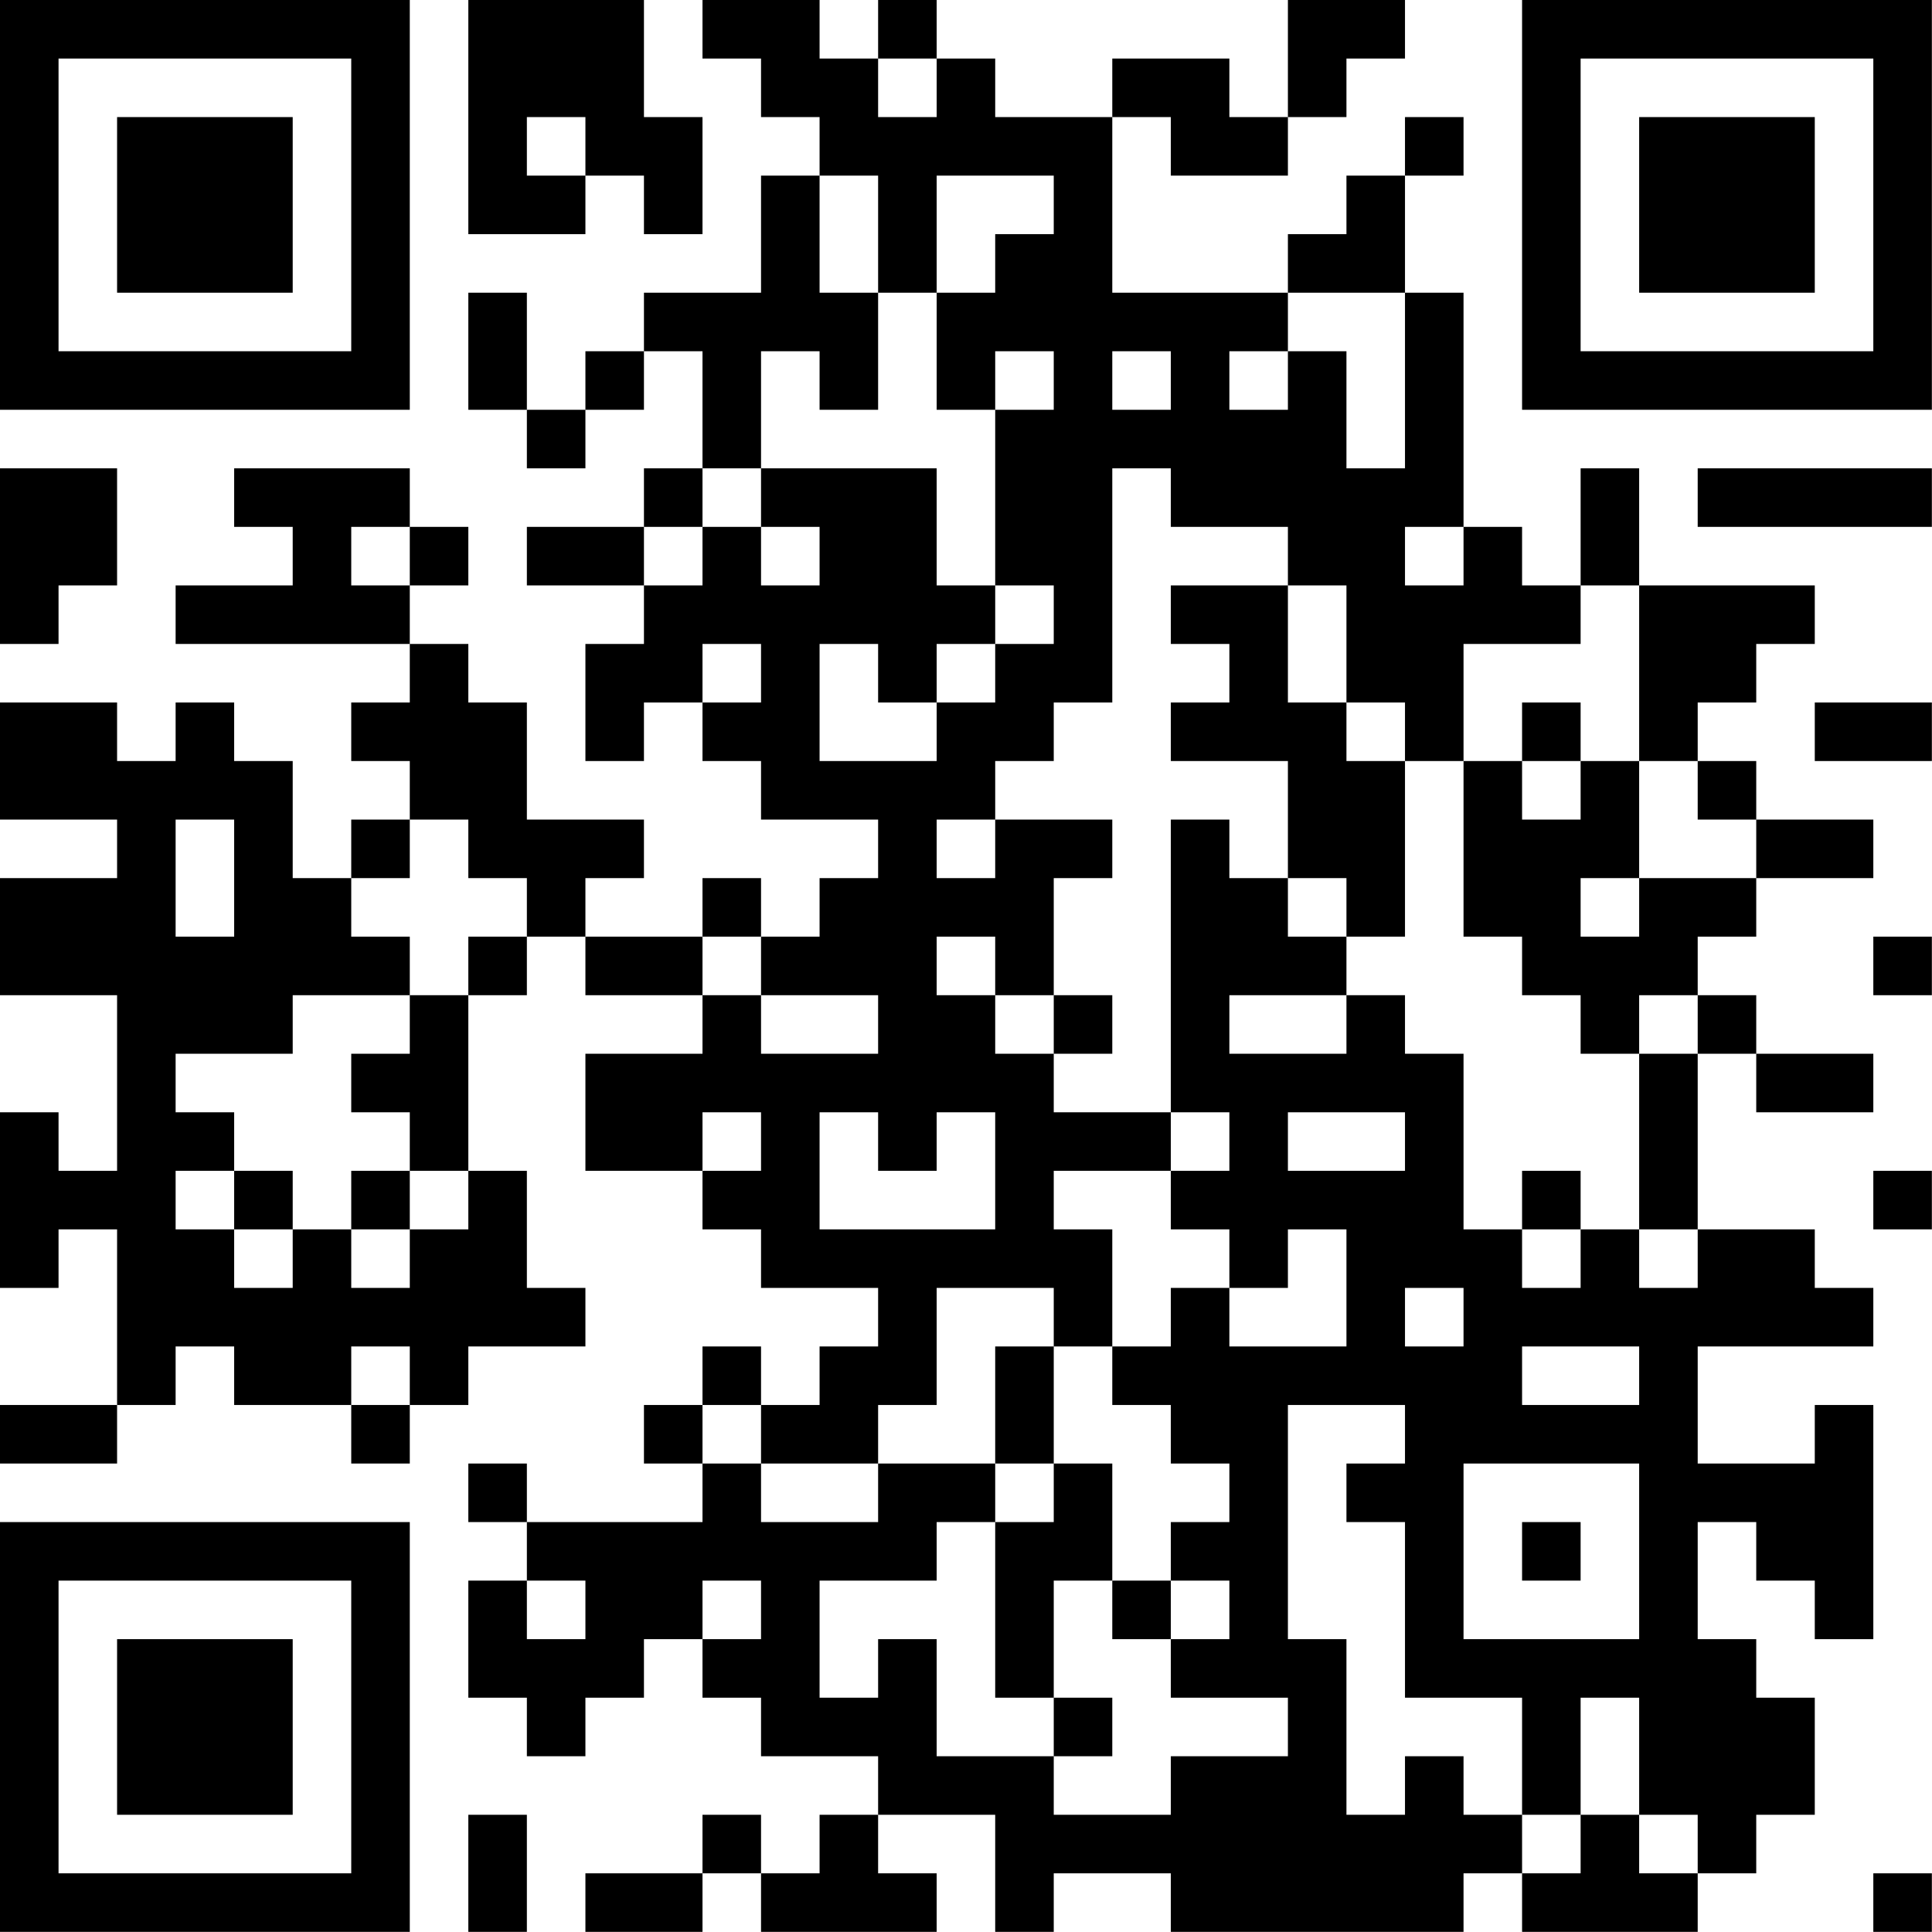 <?xml version="1.0" encoding="UTF-8"?>
<svg xmlns="http://www.w3.org/2000/svg" version="1.1" width="113" height="113" viewBox="0 0 113 113"><rect x="0" y="0" width="113" height="113" fill="#ffffff"/><g transform="scale(3.424)"><g transform="translate(0,0)"><path fill-rule="evenodd" d="M8 0L8 4L10 4L10 3L11 3L11 4L12 4L12 2L11 2L11 0ZM12 0L12 1L13 1L13 2L14 2L14 3L13 3L13 5L11 5L11 6L10 6L10 7L9 7L9 5L8 5L8 7L9 7L9 8L10 8L10 7L11 7L11 6L12 6L12 8L11 8L11 9L9 9L9 10L11 10L11 11L10 11L10 13L11 13L11 12L12 12L12 13L13 13L13 14L15 14L15 15L14 15L14 16L13 16L13 15L12 15L12 16L10 16L10 15L11 15L11 14L9 14L9 12L8 12L8 11L7 11L7 10L8 10L8 9L7 9L7 8L4 8L4 9L5 9L5 10L3 10L3 11L7 11L7 12L6 12L6 13L7 13L7 14L6 14L6 15L5 15L5 13L4 13L4 12L3 12L3 13L2 13L2 12L0 12L0 14L2 14L2 15L0 15L0 17L2 17L2 20L1 20L1 19L0 19L0 22L1 22L1 21L2 21L2 24L0 24L0 25L2 25L2 24L3 24L3 23L4 23L4 24L6 24L6 25L7 25L7 24L8 24L8 23L10 23L10 22L9 22L9 20L8 20L8 17L9 17L9 16L10 16L10 17L12 17L12 18L10 18L10 20L12 20L12 21L13 21L13 22L15 22L15 23L14 23L14 24L13 24L13 23L12 23L12 24L11 24L11 25L12 25L12 26L9 26L9 25L8 25L8 26L9 26L9 27L8 27L8 29L9 29L9 30L10 30L10 29L11 29L11 28L12 28L12 29L13 29L13 30L15 30L15 31L14 31L14 32L13 32L13 31L12 31L12 32L10 32L10 33L12 33L12 32L13 32L13 33L16 33L16 32L15 32L15 31L17 31L17 33L18 33L18 32L20 32L20 33L25 33L25 32L26 32L26 33L29 33L29 32L30 32L30 31L31 31L31 29L30 29L30 28L29 28L29 26L30 26L30 27L31 27L31 28L32 28L32 24L31 24L31 25L29 25L29 23L32 23L32 22L31 22L31 21L29 21L29 18L30 18L30 19L32 19L32 18L30 18L30 17L29 17L29 16L30 16L30 15L32 15L32 14L30 14L30 13L29 13L29 12L30 12L30 11L31 11L31 10L28 10L28 8L27 8L27 10L26 10L26 9L25 9L25 5L24 5L24 3L25 3L25 2L24 2L24 3L23 3L23 4L22 4L22 5L19 5L19 2L20 2L20 3L22 3L22 2L23 2L23 1L24 1L24 0L22 0L22 2L21 2L21 1L19 1L19 2L17 2L17 1L16 1L16 0L15 0L15 1L14 1L14 0ZM15 1L15 2L16 2L16 1ZM9 2L9 3L10 3L10 2ZM14 3L14 5L15 5L15 7L14 7L14 6L13 6L13 8L12 8L12 9L11 9L11 10L12 10L12 9L13 9L13 10L14 10L14 9L13 9L13 8L16 8L16 10L17 10L17 11L16 11L16 12L15 12L15 11L14 11L14 13L16 13L16 12L17 12L17 11L18 11L18 10L17 10L17 7L18 7L18 6L17 6L17 7L16 7L16 5L17 5L17 4L18 4L18 3L16 3L16 5L15 5L15 3ZM22 5L22 6L21 6L21 7L22 7L22 6L23 6L23 8L24 8L24 5ZM19 6L19 7L20 7L20 6ZM0 8L0 11L1 11L1 10L2 10L2 8ZM19 8L19 12L18 12L18 13L17 13L17 14L16 14L16 15L17 15L17 14L19 14L19 15L18 15L18 17L17 17L17 16L16 16L16 17L17 17L17 18L18 18L18 19L20 19L20 20L18 20L18 21L19 21L19 23L18 23L18 22L16 22L16 24L15 24L15 25L13 25L13 24L12 24L12 25L13 25L13 26L15 26L15 25L17 25L17 26L16 26L16 27L14 27L14 29L15 29L15 28L16 28L16 30L18 30L18 31L20 31L20 30L22 30L22 29L20 29L20 28L21 28L21 27L20 27L20 26L21 26L21 25L20 25L20 24L19 24L19 23L20 23L20 22L21 22L21 23L23 23L23 21L22 21L22 22L21 22L21 21L20 21L20 20L21 20L21 19L20 19L20 14L21 14L21 15L22 15L22 16L23 16L23 17L21 17L21 18L23 18L23 17L24 17L24 18L25 18L25 21L26 21L26 22L27 22L27 21L28 21L28 22L29 22L29 21L28 21L28 18L29 18L29 17L28 17L28 18L27 18L27 17L26 17L26 16L25 16L25 13L26 13L26 14L27 14L27 13L28 13L28 15L27 15L27 16L28 16L28 15L30 15L30 14L29 14L29 13L28 13L28 10L27 10L27 11L25 11L25 13L24 13L24 12L23 12L23 10L22 10L22 9L20 9L20 8ZM29 8L29 9L33 9L33 8ZM6 9L6 10L7 10L7 9ZM24 9L24 10L25 10L25 9ZM20 10L20 11L21 11L21 12L20 12L20 13L22 13L22 15L23 15L23 16L24 16L24 13L23 13L23 12L22 12L22 10ZM12 11L12 12L13 12L13 11ZM26 12L26 13L27 13L27 12ZM31 12L31 13L33 13L33 12ZM3 14L3 16L4 16L4 14ZM7 14L7 15L6 15L6 16L7 16L7 17L5 17L5 18L3 18L3 19L4 19L4 20L3 20L3 21L4 21L4 22L5 22L5 21L6 21L6 22L7 22L7 21L8 21L8 20L7 20L7 19L6 19L6 18L7 18L7 17L8 17L8 16L9 16L9 15L8 15L8 14ZM12 16L12 17L13 17L13 18L15 18L15 17L13 17L13 16ZM32 16L32 17L33 17L33 16ZM18 17L18 18L19 18L19 17ZM12 19L12 20L13 20L13 19ZM14 19L14 21L17 21L17 19L16 19L16 20L15 20L15 19ZM22 19L22 20L24 20L24 19ZM4 20L4 21L5 21L5 20ZM6 20L6 21L7 21L7 20ZM26 20L26 21L27 21L27 20ZM32 20L32 21L33 21L33 20ZM24 22L24 23L25 23L25 22ZM6 23L6 24L7 24L7 23ZM17 23L17 25L18 25L18 26L17 26L17 29L18 29L18 30L19 30L19 29L18 29L18 27L19 27L19 28L20 28L20 27L19 27L19 25L18 25L18 23ZM26 23L26 24L28 24L28 23ZM22 24L22 28L23 28L23 31L24 31L24 30L25 30L25 31L26 31L26 32L27 32L27 31L28 31L28 32L29 32L29 31L28 31L28 29L27 29L27 31L26 31L26 29L24 29L24 26L23 26L23 25L24 25L24 24ZM25 25L25 28L28 28L28 25ZM26 26L26 27L27 27L27 26ZM9 27L9 28L10 28L10 27ZM12 27L12 28L13 28L13 27ZM8 31L8 33L9 33L9 31ZM32 32L32 33L33 33L33 32ZM0 0L0 7L7 7L7 0ZM1 1L1 6L6 6L6 1ZM2 2L2 5L5 5L5 2ZM26 0L26 7L33 7L33 0ZM27 1L27 6L32 6L32 1ZM28 2L28 5L31 5L31 2ZM0 26L0 33L7 33L7 26ZM1 27L1 32L6 32L6 27ZM2 28L2 31L5 31L5 28Z" fill="#000000"/></g></g></svg>
